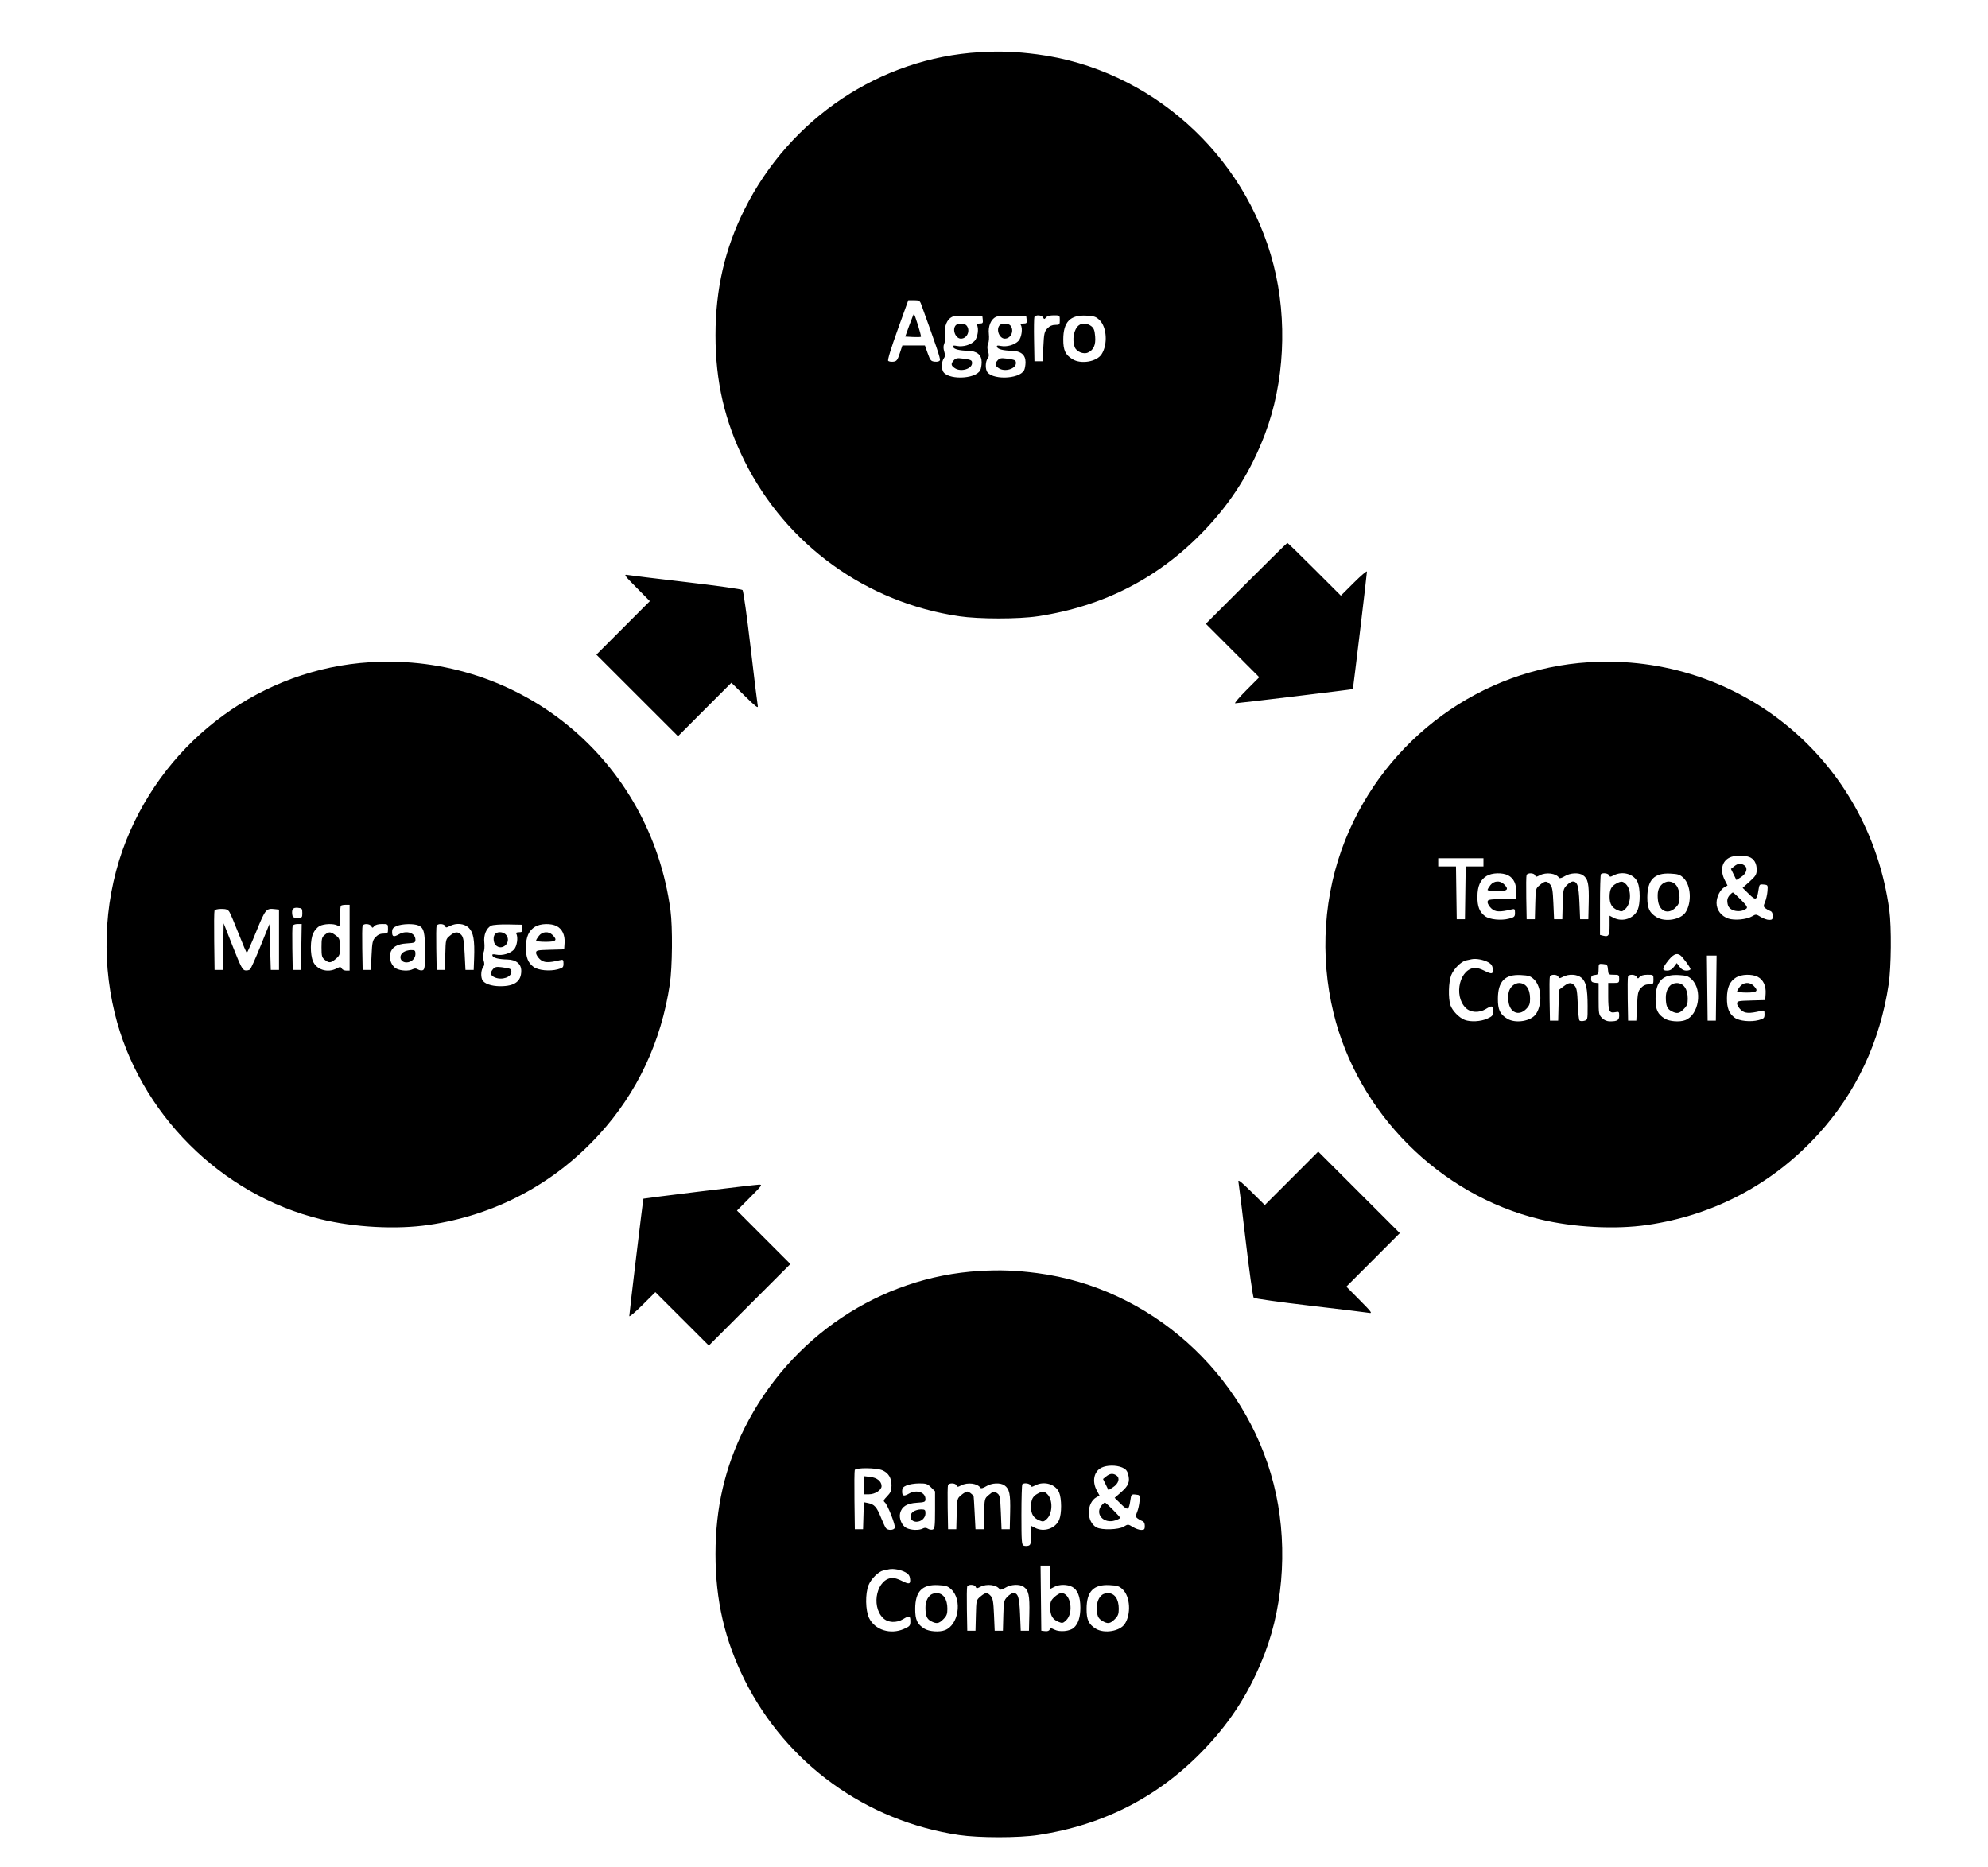 <svg id="svg" version="1.1" width="1450" height="1362" xmlns="http://www.w3.org/2000/svg"><path d="M714.500 38.088 C 641.988 42.340,576.374 86.165,543.123 152.555 C 528.722 181.310,521.893 210.863,521.878 244.500 C 521.862 278.278,528.569 307.297,543.141 336.500 C 573.516 397.374,631.781 439.483,699.500 449.503 C 714.042 451.655,742.865 451.665,757.000 449.523 C 805.489 442.177,845.858 421.251,879.040 386.262 C 898.544 365.695,912.274 343.796,922.555 316.857 C 936.835 279.437,939.199 233.480,928.914 193.259 C 908.200 112.255,838.705 50.336,756.500 39.640 C 741.121 37.639,729.496 37.209,714.500 38.088 M671.804 221.750 C 682.883 252.238,686.006 261.542,685.556 262.715 C 685.208 263.622,683.886 264.016,681.859 263.814 C 679.008 263.530,678.509 262.949,676.659 257.750 L 674.612 252.000 666.389 252.000 L 658.167 252.000 656.256 257.750 C 654.598 262.740,653.976 263.543,651.551 263.828 C 650.014 264.009,648.337 263.737,647.824 263.224 C 647.248 262.648,649.869 254.027,654.689 240.646 L 662.487 219.000 666.646 219.000 C 670.273 219.000,670.932 219.351,671.804 221.750 M663.260 237.250 L 660.260 245.500 665.743 245.803 C 668.759 245.970,671.447 245.886,671.717 245.617 C 672.181 245.153,667.156 229.000,666.548 229.000 C 666.390 229.000,664.910 232.713,663.260 237.250 M716.816 233.250 C 717.091 235.632,716.782 236.000,714.507 236.000 C 712.863 236.000,712.134 236.408,712.558 237.093 C 714.085 239.565,713.110 246.254,710.876 248.632 C 708.120 251.566,702.375 253.225,698.001 252.350 C 695.451 251.840,694.835 252.005,695.199 253.098 C 695.742 254.730,699.603 255.715,706.115 255.882 C 712.623 256.049,716.000 258.869,716.000 264.138 C 716.000 266.335,715.537 268.997,714.970 270.055 C 711.304 276.907,690.215 277.215,687.621 270.455 C 686.577 267.734,686.927 263.482,688.356 261.528 C 689.386 260.119,689.467 258.872,688.691 256.346 C 687.986 254.048,687.999 252.298,688.732 250.688 C 689.317 249.406,689.550 246.184,689.250 243.529 C 688.632 238.042,690.736 232.937,694.349 231.159 C 695.532 230.577,701.000 230.190,706.500 230.300 L 716.500 230.500 716.816 233.250 M748.816 233.250 C 749.091 235.632,748.782 236.000,746.507 236.000 C 744.863 236.000,744.134 236.408,744.558 237.093 C 746.085 239.565,745.110 246.254,742.876 248.632 C 740.120 251.566,734.375 253.225,730.001 252.350 C 727.451 251.840,726.835 252.005,727.199 253.098 C 727.742 254.730,731.603 255.715,738.115 255.882 C 744.623 256.049,748.000 258.869,748.000 264.138 C 748.000 266.335,747.537 268.997,746.970 270.055 C 743.304 276.907,722.215 277.215,719.621 270.455 C 718.577 267.734,718.927 263.482,720.356 261.528 C 721.386 260.119,721.467 258.872,720.691 256.346 C 719.986 254.048,719.999 252.298,720.732 250.688 C 721.317 249.406,721.550 246.184,721.250 243.529 C 720.632 238.042,722.736 232.937,726.349 231.159 C 727.532 230.577,733.000 230.190,738.500 230.300 L 748.500 230.500 748.816 233.250 M760.775 231.563 C 761.569 232.981,761.771 232.981,762.948 231.563 C 763.763 230.581,765.873 230.000,768.622 230.000 C 772.959 230.000,773.000 230.033,773.000 233.500 C 773.000 236.798,772.808 237.000,769.674 237.000 C 767.395 237.000,765.586 237.810,763.924 239.576 C 761.755 241.880,761.447 243.274,761.000 252.826 L 760.500 263.500 757.500 263.500 L 754.500 263.500 754.223 248.042 C 754.070 239.540,754.169 232.003,754.441 231.292 C 755.136 229.481,759.720 229.677,760.775 231.563 M801.926 233.430 C 807.336 238.612,808.096 251.345,803.423 258.477 C 799.878 263.887,788.484 265.812,782.304 262.044 C 777.048 258.839,775.497 255.520,775.526 247.544 C 775.574 234.826,780.565 229.648,792.216 230.228 C 798.006 230.515,799.346 230.957,801.926 233.430 M697.200 237.200 C 694.271 240.129,696.852 247.000,700.880 247.000 C 705.416 247.000,707.980 241.091,705.003 237.503 C 703.508 235.702,698.877 235.523,697.200 237.200 M729.200 237.200 C 726.271 240.129,728.852 247.000,732.880 247.000 C 737.416 247.000,739.980 241.091,737.003 237.503 C 735.508 235.702,730.877 235.523,729.200 237.200 M786.913 237.282 C 783.212 240.123,781.793 247.696,783.916 253.279 C 785.159 256.549,790.293 258.643,793.492 257.186 C 797.672 255.281,799.301 251.640,798.780 245.361 C 798.413 240.932,797.806 239.355,795.907 237.895 C 793.148 235.774,789.226 235.507,786.913 237.282 M695.685 262.795 C 693.376 265.347,693.566 266.670,696.519 268.605 C 700.929 271.494,709.000 269.063,709.000 264.846 C 709.000 262.695,708.364 262.398,701.935 261.541 C 698.246 261.050,697.047 261.290,695.685 262.795 M727.685 262.795 C 725.376 265.347,725.566 266.670,728.519 268.605 C 732.929 271.494,741.000 269.063,741.000 264.846 C 741.000 262.695,740.364 262.398,733.935 261.541 C 730.246 261.050,729.047 261.290,727.685 262.795 M909.002 425.498 L 879.516 454.997 898.993 474.493 L 918.471 493.990 909.005 503.495 C 903.799 508.723,900.165 513.000,900.930 513.000 C 902.922 513.000,986.431 502.903,986.705 502.629 C 986.979 502.354,997.000 418.961,997.000 416.949 C 997.000 416.174,992.723 419.799,987.495 425.005 L 977.990 434.471 958.736 415.235 C 948.146 404.656,939.258 396.000,938.984 396.000 C 938.711 396.000,925.219 409.274,909.002 425.498 M464.249 428.652 L 473.997 438.484 454.500 458.000 L 435.003 477.515 464.759 507.259 L 494.516 537.003 513.994 517.506 L 533.473 498.008 543.355 507.754 C 550.935 515.230,553.113 516.918,552.707 515.000 C 552.415 513.625,550.045 494.275,547.440 472.000 C 544.835 449.725,542.207 431.002,541.601 430.392 C 540.996 429.783,522.500 427.181,500.500 424.609 C 478.500 422.037,459.150 419.683,457.500 419.376 C 454.832 418.881,455.577 419.906,464.249 428.652 M270.000 483.033 C 191.424 487.837,121.767 538.653,92.170 612.765 C 76.445 652.138,73.425 696.924,83.659 738.963 C 101.420 811.916,161.088 871.596,234.000 889.333 C 258.558 895.307,289.125 896.937,312.500 893.517 C 361.230 886.389,404.036 863.671,437.159 827.359 C 464.799 797.057,482.298 759.815,488.542 718.000 C 490.412 705.478,490.674 676.308,489.027 664.000 C 474.370 554.449,379.809 476.320,270.000 483.033 M1159.000 483.033 C 1080.424 487.837,1010.767 538.653,981.170 612.765 C 965.445 652.138,962.425 696.924,972.659 738.963 C 990.420 811.916,1050.088 871.596,1123.000 889.333 C 1147.558 895.307,1178.125 896.937,1201.500 893.517 C 1250.230 886.389,1293.036 863.671,1326.159 827.359 C 1353.799 797.057,1371.298 759.815,1377.542 718.000 C 1379.412 705.478,1379.674 676.308,1378.027 664.000 C 1363.370 554.449,1268.809 476.320,1159.000 483.033 M1275.707 625.048 C 1279.386 626.330,1281.426 629.890,1281.295 634.802 C 1281.212 637.926,1280.408 639.208,1276.118 643.061 L 1271.040 647.623 1275.559 652.058 C 1280.661 657.065,1281.451 656.744,1282.593 649.196 C 1283.213 645.090,1283.388 644.906,1286.372 645.196 C 1289.427 645.493,1289.492 645.605,1289.157 650.000 C 1288.968 652.475,1288.178 656.024,1287.401 657.886 C 1286.127 660.940,1286.161 661.402,1287.744 662.609 C 1288.710 663.345,1290.287 664.214,1291.250 664.541 C 1292.384 664.926,1293.000 666.167,1293.000 668.067 C 1293.000 670.568,1292.612 671.000,1290.368 671.000 C 1288.920 671.000,1286.171 670.032,1284.257 668.850 C 1280.907 666.779,1280.670 666.764,1277.857 668.425 C 1273.977 670.718,1265.201 671.552,1260.677 670.058 C 1255.439 668.330,1251.999 663.814,1252.004 658.673 C 1252.008 654.071,1254.722 648.754,1257.948 647.028 L 1260.004 645.928 1258.002 642.004 C 1254.449 635.040,1255.832 628.322,1261.383 625.583 C 1265.014 623.792,1271.418 623.553,1275.707 625.048 M1082.000 629.000 L 1082.000 632.000 1075.522 632.000 L 1069.043 632.000 1068.772 651.250 L 1068.500 670.500 1065.500 670.500 L 1062.500 670.500 1062.228 651.250 L 1061.957 632.000 1055.478 632.000 L 1049.000 632.000 1049.000 629.000 L 1049.000 626.000 1065.500 626.000 L 1082.000 626.000 1082.000 629.000 M1264.868 631.906 L 1262.515 633.811 1264.507 637.878 L 1266.500 641.945 1269.757 639.870 C 1273.797 637.296,1275.075 633.260,1272.456 631.344 C 1269.923 629.492,1267.641 629.661,1264.868 631.906 M1100.033 638.517 C 1104.071 640.605,1106.172 645.077,1105.803 650.802 L 1105.500 655.500 1095.250 655.785 C 1085.739 656.049,1085.000 656.215,1085.000 658.083 C 1085.000 659.190,1086.237 661.244,1087.750 662.649 C 1090.575 665.271,1093.815 665.444,1102.250 663.425 C 1104.797 662.815,1105.000 662.994,1105.000 665.845 C 1105.000 668.619,1104.581 669.036,1100.758 670.065 C 1094.953 671.628,1086.547 670.795,1083.209 668.324 C 1079.099 665.284,1077.536 661.297,1077.593 654.000 C 1077.652 646.321,1079.678 641.777,1084.299 638.960 C 1088.193 636.585,1095.879 636.369,1100.033 638.517 M1119.629 638.475 C 1120.128 639.776,1120.533 639.776,1123.048 638.475 C 1127.760 636.039,1134.982 636.970,1137.148 640.294 C 1137.542 640.899,1139.157 640.448,1141.266 639.144 C 1145.300 636.652,1151.598 636.329,1154.640 638.460 C 1158.282 641.011,1159.083 644.796,1158.782 658.036 L 1158.500 670.500 1155.500 670.500 L 1152.500 670.500 1152.000 658.398 C 1151.486 645.955,1150.539 643.000,1147.065 643.000 C 1146.135 643.000,1144.181 644.245,1142.723 645.767 C 1140.230 648.369,1140.055 649.187,1139.786 659.517 L 1139.500 670.500 1136.500 670.500 L 1133.500 670.500 1133.000 658.853 C 1132.588 649.258,1132.164 646.835,1130.595 645.103 C 1128.120 642.371,1126.805 642.452,1123.109 645.562 C 1120.089 648.103,1120.062 648.215,1119.782 659.312 L 1119.500 670.500 1116.500 670.500 L 1113.500 670.500 1113.223 655.042 C 1113.070 646.540,1113.169 639.003,1113.441 638.292 C 1114.123 636.516,1118.932 636.659,1119.629 638.475 M1173.629 638.475 C 1174.128 639.776,1174.533 639.776,1177.048 638.475 C 1183.583 635.096,1191.962 637.579,1194.497 643.646 C 1196.404 648.210,1196.438 659.015,1194.560 663.510 C 1191.856 669.982,1183.443 672.832,1176.950 669.474 L 1174.000 667.949 1174.000 674.915 C 1174.000 682.358,1173.296 683.542,1169.443 682.575 L 1167.000 681.962 1167.000 660.148 C 1167.000 648.150,1167.300 638.033,1167.667 637.667 C 1168.907 636.427,1173.059 636.990,1173.629 638.475 M1227.926 640.430 C 1233.336 645.612,1234.096 658.345,1229.423 665.477 C 1225.878 670.887,1214.484 672.812,1208.304 669.044 C 1203.048 665.839,1201.497 662.520,1201.526 654.544 C 1201.574 641.826,1206.565 636.648,1218.216 637.228 C 1224.006 637.515,1225.346 637.957,1227.926 640.430 M1087.073 645.635 C 1085.933 647.084,1085.000 648.659,1085.000 649.135 C 1085.000 649.611,1088.150 650.000,1092.000 650.000 C 1099.678 650.000,1100.839 648.839,1097.000 645.000 C 1094.122 642.122,1089.608 642.411,1087.073 645.635 M1178.775 644.559 C 1175.198 646.500,1174.000 648.922,1174.000 654.212 C 1174.000 659.348,1175.780 662.252,1179.999 664.000 C 1182.786 665.154,1183.310 665.057,1185.524 662.978 C 1189.802 658.958,1190.034 649.034,1185.944 644.944 C 1183.644 642.644,1182.424 642.579,1178.775 644.559 M1212.201 645.028 C 1209.443 647.597,1208.616 650.900,1209.273 656.727 C 1210.179 664.767,1216.674 667.480,1222.077 662.077 C 1224.468 659.686,1225.000 658.309,1225.000 654.511 C 1225.000 647.355,1222.008 643.095,1216.939 643.032 C 1215.530 643.014,1213.398 643.912,1212.201 645.028 M1261.745 652.750 C 1259.763 654.967,1259.403 656.809,1260.292 660.172 C 1261.482 664.670,1269.481 666.174,1273.802 662.712 C 1274.817 661.899,1273.941 660.490,1269.836 656.334 C 1266.939 653.400,1264.285 651.000,1263.939 651.000 C 1263.593 651.000,1262.606 651.788,1261.745 652.750 M255.000 684.000 L 255.000 708.000 252.550 708.000 C 251.202 708.000,249.712 707.308,249.238 706.461 C 248.464 705.078,248.080 705.078,245.439 706.455 C 238.921 709.854,230.908 707.391,228.288 701.184 C 226.139 696.093,226.243 685.397,228.488 680.667 C 229.468 678.602,231.537 676.257,233.085 675.456 C 236.357 673.764,243.271 673.540,246.066 675.035 C 247.897 676.015,248.000 675.677,248.000 668.702 C 248.000 664.649,248.300 661.033,248.667 660.667 C 249.033 660.300,250.608 660.000,252.167 660.000 L 255.000 660.000 255.000 684.000 M220.500 666.000 C 220.500 669.333,220.333 669.500,217.000 669.500 C 214.099 669.500,213.444 669.102,213.171 667.177 C 212.605 663.180,213.695 661.844,217.243 662.186 C 220.239 662.475,220.500 662.781,220.500 666.000 M167.349 665.250 C 168.116 666.487,171.164 673.684,174.122 681.242 C 177.080 688.800,179.743 694.988,180.040 694.992 C 180.337 694.996,183.428 688.020,186.908 679.489 C 193.652 662.961,194.102 662.426,200.629 663.172 L 203.500 663.500 203.500 685.500 L 203.500 707.500 200.500 707.500 L 197.500 707.500 197.000 690.773 L 196.500 674.046 190.021 690.090 C 186.458 698.915,182.995 706.589,182.326 707.144 C 181.657 707.699,180.081 708.006,178.823 707.827 C 176.867 707.547,175.565 705.038,169.833 690.500 L 163.131 673.500 162.816 690.500 L 162.500 707.500 159.500 707.500 L 156.500 707.500 156.229 686.526 C 156.080 674.990,156.178 664.978,156.448 664.276 C 156.744 663.502,158.713 663.000,161.446 663.000 C 165.041 663.000,166.236 663.456,167.349 665.250 M219.774 690.750 L 219.500 707.500 216.500 707.500 L 213.500 707.500 213.223 692.042 C 213.070 683.540,213.169 676.003,213.441 675.292 C 213.714 674.581,215.312 674.000,216.993 674.000 L 220.048 674.000 219.774 690.750 M270.775 675.563 C 271.569 676.981,271.771 676.981,272.948 675.563 C 273.763 674.581,275.873 674.000,278.622 674.000 C 282.959 674.000,283.000 674.033,283.000 677.500 C 283.000 680.798,282.808 681.000,279.674 681.000 C 277.395 681.000,275.586 681.810,273.924 683.576 C 271.755 685.880,271.447 687.274,271.000 696.826 L 270.500 707.500 267.500 707.500 L 264.500 707.500 264.223 692.042 C 264.070 683.540,264.169 676.003,264.441 675.292 C 265.136 673.481,269.720 673.677,270.775 675.563 M305.343 675.110 C 309.204 676.870,310.000 680.111,310.000 694.078 C 310.000 705.166,309.762 707.154,308.368 707.689 C 307.470 708.034,305.884 707.784,304.845 707.135 C 303.515 706.305,302.387 706.258,301.043 706.977 C 298.274 708.459,292.349 708.232,289.034 706.517 C 285.768 704.829,283.574 699.545,284.540 695.696 C 285.730 690.955,289.439 688.631,296.532 688.179 C 302.506 687.798,303.000 687.590,303.000 685.455 C 303.000 680.467,296.535 678.336,291.000 681.500 C 287.166 683.692,286.000 683.331,286.000 679.952 C 286.000 677.469,286.603 676.641,289.250 675.491 C 293.171 673.787,301.980 673.578,305.343 675.110 M324.629 675.475 C 325.128 676.776,325.533 676.776,328.048 675.475 C 332.855 672.989,338.712 673.558,341.984 676.830 C 345.318 680.165,346.300 685.847,345.814 699.000 L 345.500 707.500 342.500 707.500 L 339.500 707.500 338.913 695.759 C 338.444 686.374,337.962 683.615,336.508 682.009 C 334.080 679.326,331.774 679.477,328.109 682.562 C 325.089 685.103,325.062 685.215,324.782 696.312 L 324.500 707.500 321.500 707.500 L 318.500 707.500 318.223 692.042 C 318.070 683.540,318.169 676.003,318.441 675.292 C 319.123 673.516,323.932 673.659,324.629 675.475 M380.816 677.250 C 381.091 679.632,380.782 680.000,378.507 680.000 C 376.863 680.000,376.134 680.408,376.558 681.093 C 378.085 683.565,377.110 690.254,374.876 692.632 C 372.120 695.566,366.375 697.225,362.001 696.350 C 359.451 695.840,358.835 696.005,359.199 697.098 C 359.744 698.737,363.610 699.716,370.194 699.882 C 376.472 700.040,380.200 703.125,380.200 708.163 C 380.200 715.828,375.399 719.367,365.000 719.367 C 358.142 719.367,352.746 717.386,351.621 714.455 C 350.577 711.734,350.927 707.482,352.356 705.528 C 353.386 704.119,353.467 702.872,352.691 700.346 C 351.986 698.048,351.999 696.298,352.732 694.688 C 353.317 693.406,353.550 690.184,353.250 687.529 C 352.632 682.042,354.736 676.937,358.349 675.159 C 359.532 674.577,365.000 674.190,370.500 674.300 L 380.500 674.500 380.816 677.250 M406.033 675.517 C 410.071 677.605,412.172 682.077,411.803 687.802 L 411.500 692.500 401.250 692.785 C 391.739 693.049,391.000 693.215,391.000 695.083 C 391.000 696.190,392.238 698.244,393.750 699.649 C 396.575 702.271,399.815 702.444,408.250 700.425 C 410.797 699.815,411.000 699.994,411.000 702.845 C 411.000 705.619,410.581 706.036,406.758 707.065 C 400.953 708.628,392.547 707.795,389.209 705.324 C 385.099 702.284,383.536 698.297,383.593 691.000 C 383.652 683.321,385.678 678.777,390.299 675.960 C 394.193 673.585,401.879 673.369,406.033 675.517 M236.861 681.912 C 234.777 683.599,234.500 684.664,234.500 691.000 C 234.500 697.336,234.777 698.401,236.861 700.088 C 239.976 702.611,241.248 702.504,244.923 699.411 C 247.697 697.078,247.998 696.264,247.985 691.161 C 247.968 684.934,247.649 684.170,244.027 681.692 C 240.869 679.530,239.760 679.564,236.861 681.912 M361.200 681.200 C 359.501 682.899,359.712 687.569,361.571 689.429 C 366.075 693.932,373.026 687.741,369.504 682.365 C 367.804 679.772,363.265 679.135,361.200 681.200 M393.073 682.635 C 391.933 684.084,391.000 685.659,391.000 686.135 C 391.000 686.611,394.150 687.000,398.000 687.000 C 405.678 687.000,406.839 685.839,403.000 682.000 C 400.122 679.122,395.608 679.411,393.073 682.635 M294.223 694.557 C 290.474 697.182,291.934 702.000,296.477 702.000 C 299.972 702.000,303.000 699.188,303.000 695.943 C 303.000 693.284,302.683 693.000,299.723 693.000 C 297.920 693.000,295.445 693.701,294.223 694.557 M1225.526 696.765 C 1227.324 698.053,1233.000 705.745,1233.000 706.894 C 1233.000 707.502,1231.688 708.000,1230.083 708.000 C 1228.073 708.000,1226.519 707.145,1225.083 705.250 L 1223.000 702.500 1220.917 705.250 C 1219.481 707.145,1217.927 708.000,1215.917 708.000 C 1212.309 708.000,1212.250 706.706,1215.649 702.094 C 1219.933 696.282,1222.738 694.769,1225.526 696.765 M1251.768 720.750 L 1251.500 744.500 1248.500 744.500 L 1245.500 744.500 1245.232 720.750 L 1244.964 697.000 1248.500 697.000 L 1252.036 697.000 1251.768 720.750 M1085.500 701.911 C 1087.693 703.144,1088.584 704.459,1088.813 706.799 C 1089.187 710.620,1088.060 710.835,1082.500 708.000 C 1080.342 706.900,1077.525 706.000,1076.239 706.000 C 1064.848 706.000,1059.877 726.031,1069.004 735.158 C 1072.534 738.688,1078.778 739.043,1083.774 735.996 C 1088.284 733.247,1089.000 733.460,1089.000 737.549 C 1089.000 740.755,1088.589 741.284,1084.750 743.027 C 1080.047 745.162,1072.648 745.572,1068.315 743.939 C 1064.282 742.418,1059.224 737.209,1057.908 733.220 C 1056.200 728.045,1056.520 716.184,1058.501 711.263 C 1060.359 706.647,1065.727 701.308,1069.268 700.553 C 1070.496 700.292,1072.400 699.889,1073.500 699.658 C 1076.607 699.005,1082.196 700.055,1085.500 701.911 M1172.810 707.250 C 1173.112 710.896,1173.230 711.000,1177.060 711.000 C 1180.771 711.000,1181.000 711.174,1181.000 714.000 C 1181.000 716.833,1180.778 717.000,1177.000 717.000 L 1173.000 717.000 1173.000 726.800 C 1173.000 737.615,1173.711 739.208,1178.146 738.321 C 1180.780 737.794,1181.000 737.982,1181.000 740.768 C 1181.000 744.140,1179.653 745.000,1174.373 745.000 C 1172.029 745.000,1170.116 744.207,1168.455 742.545 C 1166.134 740.224,1166.000 739.466,1166.000 728.612 L 1166.000 717.133 1163.250 716.816 C 1161.068 716.565,1160.500 715.984,1160.500 714.000 C 1160.500 712.016,1161.068 711.435,1163.250 711.184 C 1165.739 710.897,1166.000 710.487,1166.000 706.870 C 1166.000 702.963,1166.073 702.880,1169.250 703.187 C 1172.217 703.473,1172.527 703.826,1172.810 707.250 M359.685 706.795 C 357.191 709.551,357.628 711.603,361.006 713.002 C 366.179 715.145,373.000 712.782,373.000 708.846 C 373.000 706.695,372.364 706.398,365.935 705.541 C 362.246 705.050,361.047 705.290,359.685 706.795 M1118.926 714.430 C 1124.336 719.612,1125.096 732.345,1120.423 739.477 C 1116.878 744.887,1105.484 746.812,1099.304 743.044 C 1094.048 739.839,1092.497 736.520,1092.526 728.544 C 1092.574 715.826,1097.565 710.648,1109.216 711.228 C 1115.006 711.515,1116.346 711.957,1118.926 714.430 M1136.629 712.475 C 1137.128 713.776,1137.533 713.776,1140.048 712.475 C 1144.369 710.241,1150.412 710.589,1153.497 713.250 C 1156.866 716.157,1157.947 721.098,1157.976 733.731 C 1158.000 743.896,1157.983 743.966,1155.427 744.608 C 1154.012 744.963,1152.486 744.859,1152.036 744.377 C 1151.586 743.895,1151.023 738.448,1150.785 732.273 C 1150.436 723.204,1150.001 720.658,1148.521 719.023 C 1146.115 716.364,1144.382 716.471,1140.377 719.526 L 1137.065 722.052 1136.783 733.276 L 1136.500 744.500 1133.500 744.500 L 1130.500 744.500 1130.223 729.042 C 1130.070 720.540,1130.169 713.003,1130.441 712.292 C 1131.123 710.516,1135.932 710.659,1136.629 712.475 M1193.775 712.563 C 1194.569 713.981,1194.771 713.981,1195.948 712.563 C 1196.763 711.581,1198.873 711.000,1201.622 711.000 C 1205.959 711.000,1206.000 711.033,1206.000 714.500 C 1206.000 717.798,1205.808 718.000,1202.674 718.000 C 1200.395 718.000,1198.586 718.810,1196.924 720.576 C 1194.755 722.880,1194.447 724.274,1194.000 733.826 L 1193.500 744.500 1190.500 744.500 L 1187.500 744.500 1187.223 729.042 C 1187.070 720.540,1187.169 713.003,1187.441 712.292 C 1188.136 710.481,1192.720 710.677,1193.775 712.563 M1233.913 714.416 C 1241.998 722.163,1239.106 740.336,1229.185 744.118 C 1225.141 745.659,1217.715 745.123,1214.304 743.044 C 1209.048 739.839,1207.497 736.520,1207.526 728.544 C 1207.574 715.826,1212.565 710.648,1224.216 711.228 C 1229.998 711.515,1231.348 711.959,1233.913 714.416 M1282.033 712.517 C 1286.071 714.605,1288.172 719.077,1287.803 724.802 L 1287.500 729.500 1277.250 729.785 C 1267.739 730.049,1267.000 730.215,1267.000 732.083 C 1267.000 733.190,1268.237 735.244,1269.750 736.649 C 1272.575 739.271,1275.815 739.444,1284.250 737.425 C 1286.797 736.815,1287.000 736.994,1287.000 739.845 C 1287.000 742.619,1286.581 743.036,1282.758 744.065 C 1276.953 745.628,1268.547 744.795,1265.209 742.324 C 1261.099 739.284,1259.536 735.297,1259.593 728.000 C 1259.652 720.321,1261.678 715.777,1266.299 712.960 C 1270.193 710.585,1277.879 710.369,1282.033 712.517 M1103.201 719.028 C 1100.465 721.576,1099.615 724.896,1100.253 730.549 C 1101.159 738.592,1107.729 741.425,1113.077 736.077 C 1115.468 733.686,1116.000 732.309,1116.000 728.511 C 1116.000 721.355,1113.008 717.095,1107.939 717.032 C 1106.530 717.014,1104.398 717.912,1103.201 719.028 M1218.913 718.282 C 1216.387 720.221,1214.999 723.569,1215.014 727.684 C 1215.035 733.588,1216.010 735.954,1219.077 737.540 C 1223.136 739.639,1224.782 739.371,1228.077 736.077 C 1230.468 733.686,1231.000 732.309,1231.000 728.511 C 1231.000 721.376,1227.987 717.064,1223.000 717.064 C 1221.625 717.064,1219.786 717.612,1218.913 718.282 M1269.073 719.635 C 1267.933 721.084,1267.000 722.659,1267.000 723.135 C 1267.000 723.611,1270.150 724.000,1274.000 724.000 C 1281.678 724.000,1282.839 722.839,1279.000 719.000 C 1276.122 716.122,1271.608 716.411,1269.073 719.635 M942.006 859.494 L 922.527 878.992 912.645 869.246 C 905.057 861.763,902.885 860.080,903.290 862.000 C 903.580 863.375,905.959 882.725,908.578 905.000 C 911.196 927.275,913.825 946.000,914.419 946.612 C 915.014 947.223,933.500 949.827,955.500 952.398 C 977.500 954.970,996.850 957.323,998.500 957.627 C 1001.170 958.120,1000.428 957.099,991.751 948.348 L 982.003 938.516 1001.500 919.000 L 1020.997 899.485 991.241 869.741 L 961.484 839.997 942.006 859.494 M510.019 869.166 C 487.754 871.895,469.438 874.229,469.315 874.351 C 469.035 874.632,459.000 957.908,459.000 959.954 C 459.000 960.783,463.277 957.201,468.505 951.995 L 478.010 942.529 497.509 962.009 L 517.008 981.488 546.748 951.748 L 576.488 922.008 557.009 902.509 L 537.529 883.010 546.995 873.505 C 555.952 864.511,556.300 864.005,553.480 864.101 C 551.841 864.157,532.284 866.436,510.019 869.166 M714.500 927.088 C 641.988 931.340,576.374 975.165,543.123 1041.555 C 528.722 1070.310,521.893 1099.863,521.878 1133.500 C 521.862 1167.278,528.569 1196.297,543.141 1225.500 C 573.516 1286.374,631.781 1328.483,699.500 1338.503 C 714.042 1340.655,742.865 1340.665,757.000 1338.523 C 805.489 1331.177,845.858 1310.251,879.040 1275.262 C 898.544 1254.695,912.274 1232.796,922.555 1205.857 C 936.835 1168.437,939.199 1122.480,928.914 1082.259 C 908.200 1001.255,838.705 939.336,756.500 928.640 C 741.121 926.639,729.496 926.209,714.500 927.088 M818.463 1070.420 C 820.982 1071.473,822.109 1072.735,822.816 1075.296 C 824.311 1080.712,823.186 1083.682,817.880 1088.324 L 813.005 1092.588 817.541 1097.040 C 822.647 1102.051,823.358 1101.768,824.481 1094.276 C 825.114 1090.057,825.265 1089.896,828.320 1090.192 C 831.436 1090.494,831.493 1090.591,831.157 1095.000 C 830.968 1097.475,830.178 1101.024,829.401 1102.886 C 828.127 1105.940,828.161 1106.402,829.744 1107.609 C 830.710 1108.345,832.288 1109.214,833.250 1109.541 C 834.384 1109.926,835.000 1111.167,835.000 1113.067 C 835.000 1115.568,834.612 1116.000,832.368 1116.000 C 830.920 1116.000,828.171 1115.032,826.257 1113.850 C 822.817 1111.724,822.743 1111.721,819.639 1113.587 C 815.835 1115.873,803.685 1116.232,799.826 1114.172 C 792.231 1110.116,792.298 1096.122,799.933 1092.036 L 801.974 1090.944 799.987 1087.237 C 796.377 1080.502,797.843 1073.316,803.383 1070.583 C 807.309 1068.646,814.043 1068.573,818.463 1070.420 M643.454 1072.416 C 648.054 1074.339,650.330 1078.111,650.246 1083.676 C 650.190 1087.363,649.586 1088.832,647.046 1091.453 C 644.383 1094.200,644.131 1094.864,645.362 1095.886 C 647.429 1097.601,653.332 1112.692,652.641 1114.493 C 651.941 1116.316,647.647 1116.488,646.214 1114.750 C 645.647 1114.063,643.986 1110.504,642.522 1106.842 C 639.509 1099.303,637.721 1097.294,633.222 1096.394 L 630.075 1095.765 629.788 1105.633 L 629.500 1115.500 626.500 1115.500 L 623.500 1115.500 623.229 1094.526 C 623.080 1082.990,623.178 1072.978,623.448 1072.276 C 624.140 1070.473,639.053 1070.577,643.454 1072.416 M806.868 1076.906 L 804.515 1078.811 806.507 1082.878 L 808.500 1086.945 811.757 1084.870 C 815.797 1082.296,817.075 1078.260,814.456 1076.344 C 811.923 1074.492,809.641 1074.661,806.868 1076.906 M630.000 1083.370 L 630.000 1090.000 633.865 1090.000 C 638.245 1090.000,643.000 1086.897,643.000 1084.038 C 643.000 1080.546,639.674 1077.830,634.711 1077.271 L 630.000 1076.740 630.000 1083.370 M679.077 1084.923 L 682.000 1087.846 682.000 1101.454 C 682.000 1113.119,681.767 1115.152,680.368 1115.689 C 679.470 1116.034,677.884 1115.784,676.845 1115.135 C 675.515 1114.305,674.387 1114.258,673.043 1114.977 C 670.274 1116.459,664.349 1116.232,661.034 1114.517 C 657.768 1112.829,655.574 1107.545,656.540 1103.696 C 657.730 1098.955,661.439 1096.631,668.532 1096.179 C 674.506 1095.798,675.000 1095.590,675.000 1093.455 C 675.000 1088.467,668.535 1086.336,663.000 1089.500 C 659.166 1091.692,658.000 1091.331,658.000 1087.952 C 658.000 1085.469,658.603 1084.641,661.250 1083.491 C 663.038 1082.714,667.122 1082.061,670.327 1082.039 C 675.461 1082.005,676.502 1082.348,679.077 1084.923 M697.629 1083.475 C 698.128 1084.776,698.533 1084.776,701.048 1083.475 C 705.760 1081.039,712.982 1081.970,715.148 1085.294 C 715.542 1085.899,717.157 1085.448,719.266 1084.144 C 723.300 1081.652,729.598 1081.329,732.640 1083.460 C 736.282 1086.011,737.083 1089.796,736.782 1103.036 L 736.500 1115.500 733.500 1115.500 L 730.500 1115.500 730.000 1103.166 C 729.566 1092.451,729.245 1090.646,727.559 1089.416 C 724.972 1087.529,724.645 1087.587,721.109 1090.562 C 718.089 1093.103,718.062 1093.215,717.782 1104.312 L 717.500 1115.500 714.500 1115.500 L 711.500 1115.500 710.886 1103.500 C 710.548 1096.900,710.210 1091.420,710.136 1091.321 C 708.873 1089.658,706.561 1088.000,705.505 1088.000 C 704.762 1088.000,702.783 1089.153,701.109 1090.562 C 698.089 1093.103,698.062 1093.215,697.782 1104.312 L 697.500 1115.500 694.500 1115.500 L 691.500 1115.500 691.223 1100.042 C 691.070 1091.540,691.169 1084.003,691.441 1083.292 C 692.123 1081.516,696.932 1081.659,697.629 1083.475 M751.629 1083.475 C 752.128 1084.776,752.533 1084.776,755.048 1083.475 C 761.583 1080.096,769.962 1082.579,772.497 1088.646 C 774.404 1093.210,774.438 1104.015,772.560 1108.510 C 769.856 1114.982,761.443 1117.832,754.950 1114.474 L 752.000 1112.949 752.000 1119.907 C 752.000 1125.811,751.718 1126.955,750.141 1127.455 C 749.118 1127.780,747.543 1127.762,746.641 1127.416 C 745.189 1126.859,745.000 1124.279,745.000 1105.060 C 745.000 1093.110,745.300 1083.033,745.667 1082.667 C 746.907 1081.427,751.059 1081.990,751.629 1083.475 M756.775 1089.559 C 753.198 1091.500,752.000 1093.922,752.000 1099.212 C 752.000 1104.348,753.780 1107.252,757.999 1109.000 C 760.786 1110.154,761.310 1110.057,763.524 1107.978 C 767.802 1103.958,768.034 1094.034,763.944 1089.944 C 761.644 1087.644,760.424 1087.579,756.775 1089.559 M803.745 1097.750 C 798.097 1104.067,804.849 1111.855,813.500 1109.000 C 815.425 1108.365,817.000 1107.527,817.000 1107.138 C 817.000 1106.309,806.702 1096.000,805.874 1096.000 C 805.564 1096.000,804.606 1096.787,803.745 1097.750 M666.223 1102.557 C 662.474 1105.182,663.934 1110.000,668.477 1110.000 C 671.972 1110.000,675.000 1107.188,675.000 1103.943 C 675.000 1101.284,674.683 1101.000,671.723 1101.000 C 669.920 1101.000,667.445 1101.701,666.223 1102.557 M766.000 1150.526 L 766.000 1159.051 768.950 1157.526 C 772.720 1155.577,778.279 1155.576,782.046 1157.524 C 785.947 1159.541,788.000 1164.759,788.000 1172.654 C 788.000 1179.666,786.423 1184.478,783.179 1187.368 C 780.303 1189.930,772.988 1190.639,769.158 1188.729 C 766.518 1187.412,766.059 1187.405,765.571 1188.676 C 765.221 1189.587,763.978 1190.015,762.256 1189.817 L 759.500 1189.500 759.232 1165.750 L 758.964 1142.000 762.482 1142.000 L 766.000 1142.000 766.000 1150.526 M660.500 1146.911 C 662.693 1148.144,663.584 1149.459,663.813 1151.799 C 664.187 1155.620,663.060 1155.835,657.500 1153.000 C 655.342 1151.900,652.525 1151.000,651.239 1151.000 C 639.848 1151.000,634.877 1171.031,644.004 1180.158 C 647.534 1183.688,653.778 1184.043,658.774 1180.996 C 663.285 1178.246,664.000 1178.460,664.000 1182.556 C 664.000 1185.826,663.626 1186.278,659.357 1188.166 C 649.524 1192.516,638.159 1188.983,633.897 1180.253 C 631.204 1174.734,630.998 1162.447,633.496 1156.263 C 635.361 1151.645,640.730 1146.307,644.268 1145.553 C 645.496 1145.292,647.400 1144.889,648.500 1144.658 C 651.607 1144.005,657.196 1145.055,660.500 1146.911 M693.913 1159.416 C 701.998 1167.163,699.106 1185.336,689.185 1189.118 C 685.141 1190.659,677.715 1190.123,674.304 1188.044 C 669.048 1184.839,667.497 1181.520,667.526 1173.544 C 667.574 1160.826,672.565 1155.648,684.216 1156.228 C 689.998 1156.515,691.348 1156.959,693.913 1159.416 M711.629 1157.475 C 712.128 1158.776,712.533 1158.776,715.048 1157.475 C 719.760 1155.039,726.982 1155.970,729.148 1159.294 C 729.542 1159.899,731.157 1159.448,733.266 1158.144 C 737.300 1155.652,743.598 1155.329,746.640 1157.460 C 750.282 1160.011,751.083 1163.796,750.782 1177.036 L 750.500 1189.500 747.500 1189.500 L 744.500 1189.500 744.000 1177.398 C 743.486 1164.955,742.539 1162.000,739.065 1162.000 C 738.135 1162.000,736.181 1163.245,734.723 1164.767 C 732.230 1167.369,732.055 1168.187,731.786 1178.517 L 731.500 1189.500 728.500 1189.500 L 725.500 1189.500 725.000 1177.853 C 724.588 1168.258,724.164 1165.835,722.595 1164.103 C 720.120 1161.371,718.805 1161.452,715.109 1164.562 C 712.089 1167.103,712.062 1167.215,711.782 1178.312 L 711.500 1189.500 708.500 1189.500 L 705.500 1189.500 705.223 1174.042 C 705.070 1165.540,705.169 1158.003,705.441 1157.292 C 706.123 1155.516,710.932 1155.659,711.629 1157.475 M818.926 1159.430 C 824.336 1164.612,825.096 1177.345,820.423 1184.477 C 816.878 1189.887,805.484 1191.812,799.304 1188.044 C 794.048 1184.839,792.497 1181.520,792.526 1173.544 C 792.574 1160.826,797.565 1155.648,809.216 1156.228 C 815.006 1156.515,816.346 1156.957,818.926 1159.430 M678.913 1163.282 C 676.387 1165.221,674.999 1168.569,675.014 1172.684 C 675.035 1178.588,676.010 1180.954,679.077 1182.540 C 683.136 1184.639,684.782 1184.371,688.077 1181.077 C 690.468 1178.686,691.000 1177.309,691.000 1173.511 C 691.000 1166.376,687.987 1162.064,683.000 1162.064 C 681.625 1162.064,679.786 1162.612,678.913 1163.282 M769.106 1164.901 C 766.453 1167.380,766.000 1168.513,766.000 1172.679 C 766.000 1178.327,767.675 1181.208,771.999 1183.000 C 774.786 1184.154,775.310 1184.057,777.524 1181.978 C 783.412 1176.446,780.941 1162.000,774.106 1162.000 C 773.064 1162.000,770.814 1163.306,769.106 1164.901 M803.913 1163.282 C 801.387 1165.221,799.999 1168.569,800.014 1172.684 C 800.034 1178.460,800.869 1180.491,803.976 1182.326 C 807.950 1184.674,809.723 1184.431,813.077 1181.077 C 815.468 1178.686,816.000 1177.309,816.000 1173.511 C 816.000 1166.376,812.987 1162.064,808.000 1162.064 C 806.625 1162.064,804.786 1162.612,803.913 1163.282 " stroke="none" fill="black" fill-rule="evenodd"/></svg>